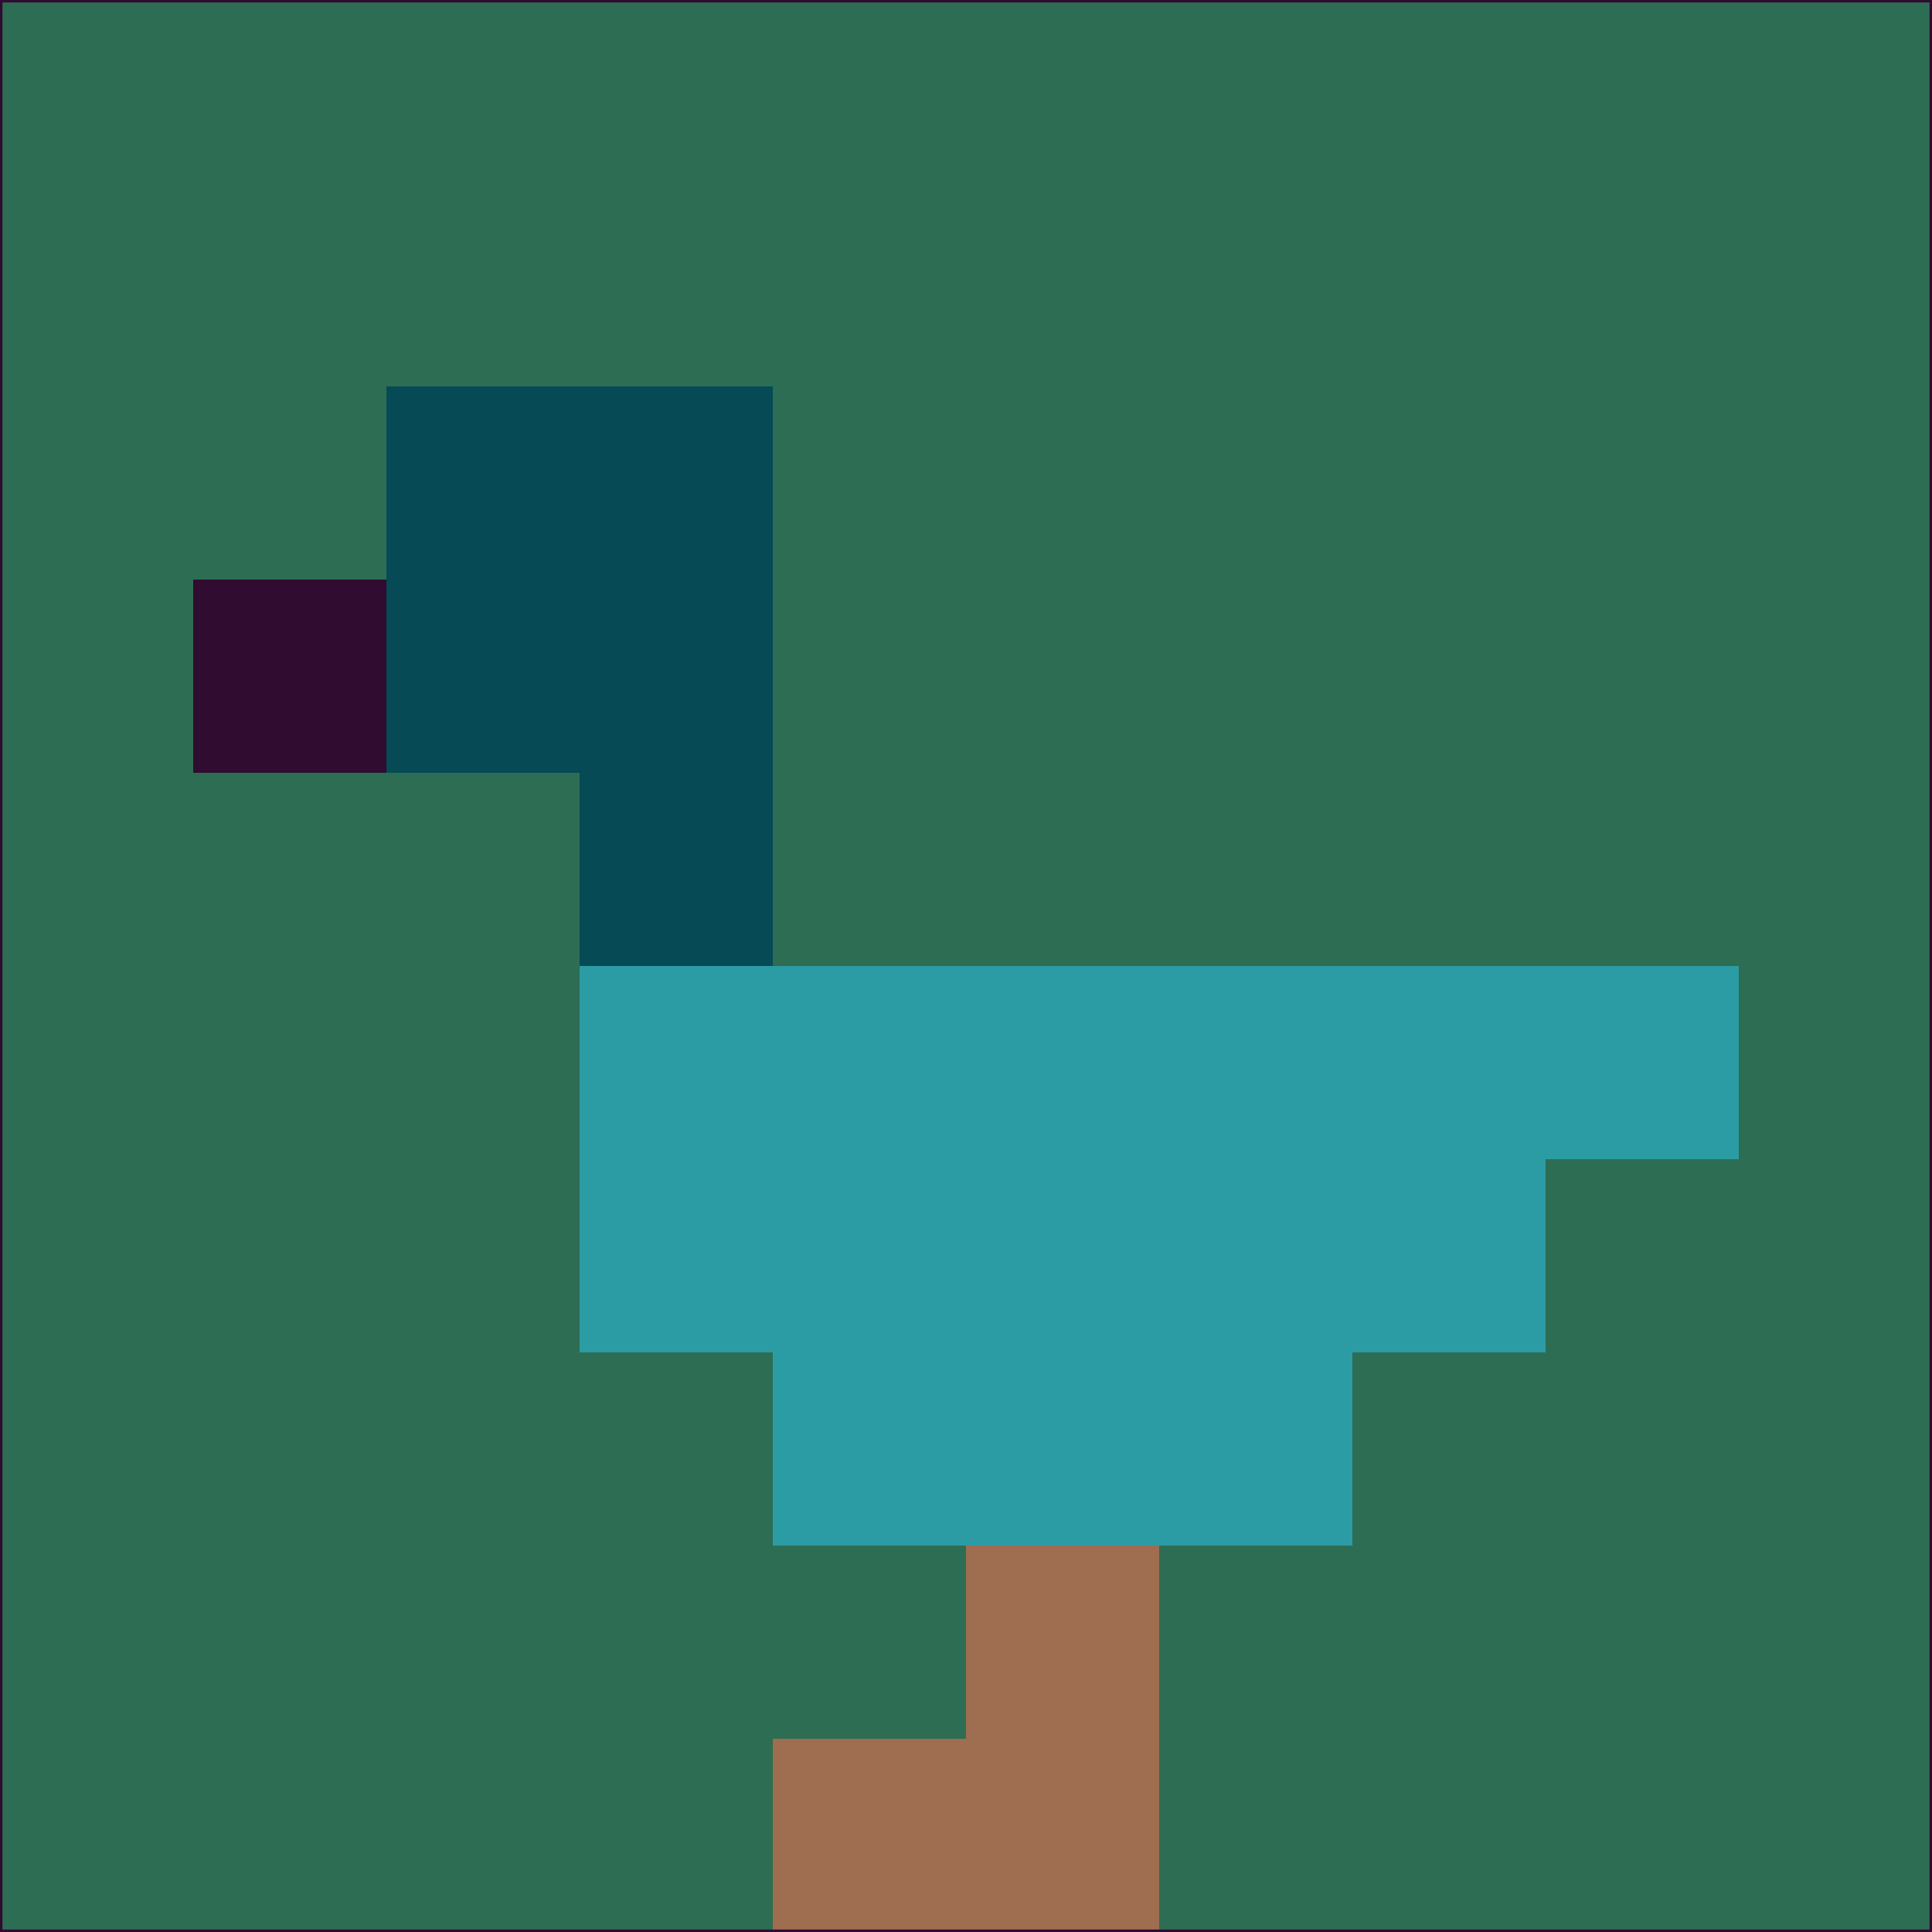<svg xmlns="http://www.w3.org/2000/svg" version="1.1" width="785" height="785">
  <title>'goose-pfp-694263' by Dmitri Cherniak (Cyberpunk Edition)</title>
  <desc>
    seed=140203
    backgroundColor=#2d6d53
    padding=20
    innerPadding=0
    timeout=500
    dimension=1
    border=false
    Save=function(){return n.handleSave()}
    frame=12

    Rendered at 2024-09-15T22:37:00.361Z
    Generated in 1ms
    Modified for Cyberpunk theme with new color scheme
  </desc>
  <defs/>
  <rect width="100%" height="100%" fill="#2d6d53"/>
  <g>
    <g id="0-0">
      <rect x="0" y="0" height="785" width="785" fill="#2d6d53"/>
      <g>
        <!-- Neon blue -->
        <rect id="0-0-2-2-2-2" x="157" y="157" width="157" height="157" fill="#054a55"/>
        <rect id="0-0-3-2-1-4" x="235.5" y="157" width="78.5" height="314" fill="#054a55"/>
        <!-- Electric purple -->
        <rect id="0-0-4-5-5-1" x="314" y="392.5" width="392.5" height="78.5" fill="#2b9ca3"/>
        <rect id="0-0-3-5-5-2" x="235.5" y="392.5" width="392.5" height="157" fill="#2b9ca3"/>
        <rect id="0-0-4-5-3-3" x="314" y="392.5" width="235.5" height="235.5" fill="#2b9ca3"/>
        <!-- Neon pink -->
        <rect id="0-0-1-3-1-1" x="78.5" y="235.5" width="78.5" height="78.5" fill="#300c30"/>
        <!-- Cyber yellow -->
        <rect id="0-0-5-8-1-2" x="392.5" y="628" width="78.5" height="157" fill="#9f6d4f"/>
        <rect id="0-0-4-9-2-1" x="314" y="706.5" width="157" height="78.5" fill="#9f6d4f"/>
      </g>
      <rect x="0" y="0" stroke="#300c30" stroke-width="2" height="785" width="785" fill="none"/>
    </g>
  </g>
  <script xmlns=""/>
</svg>